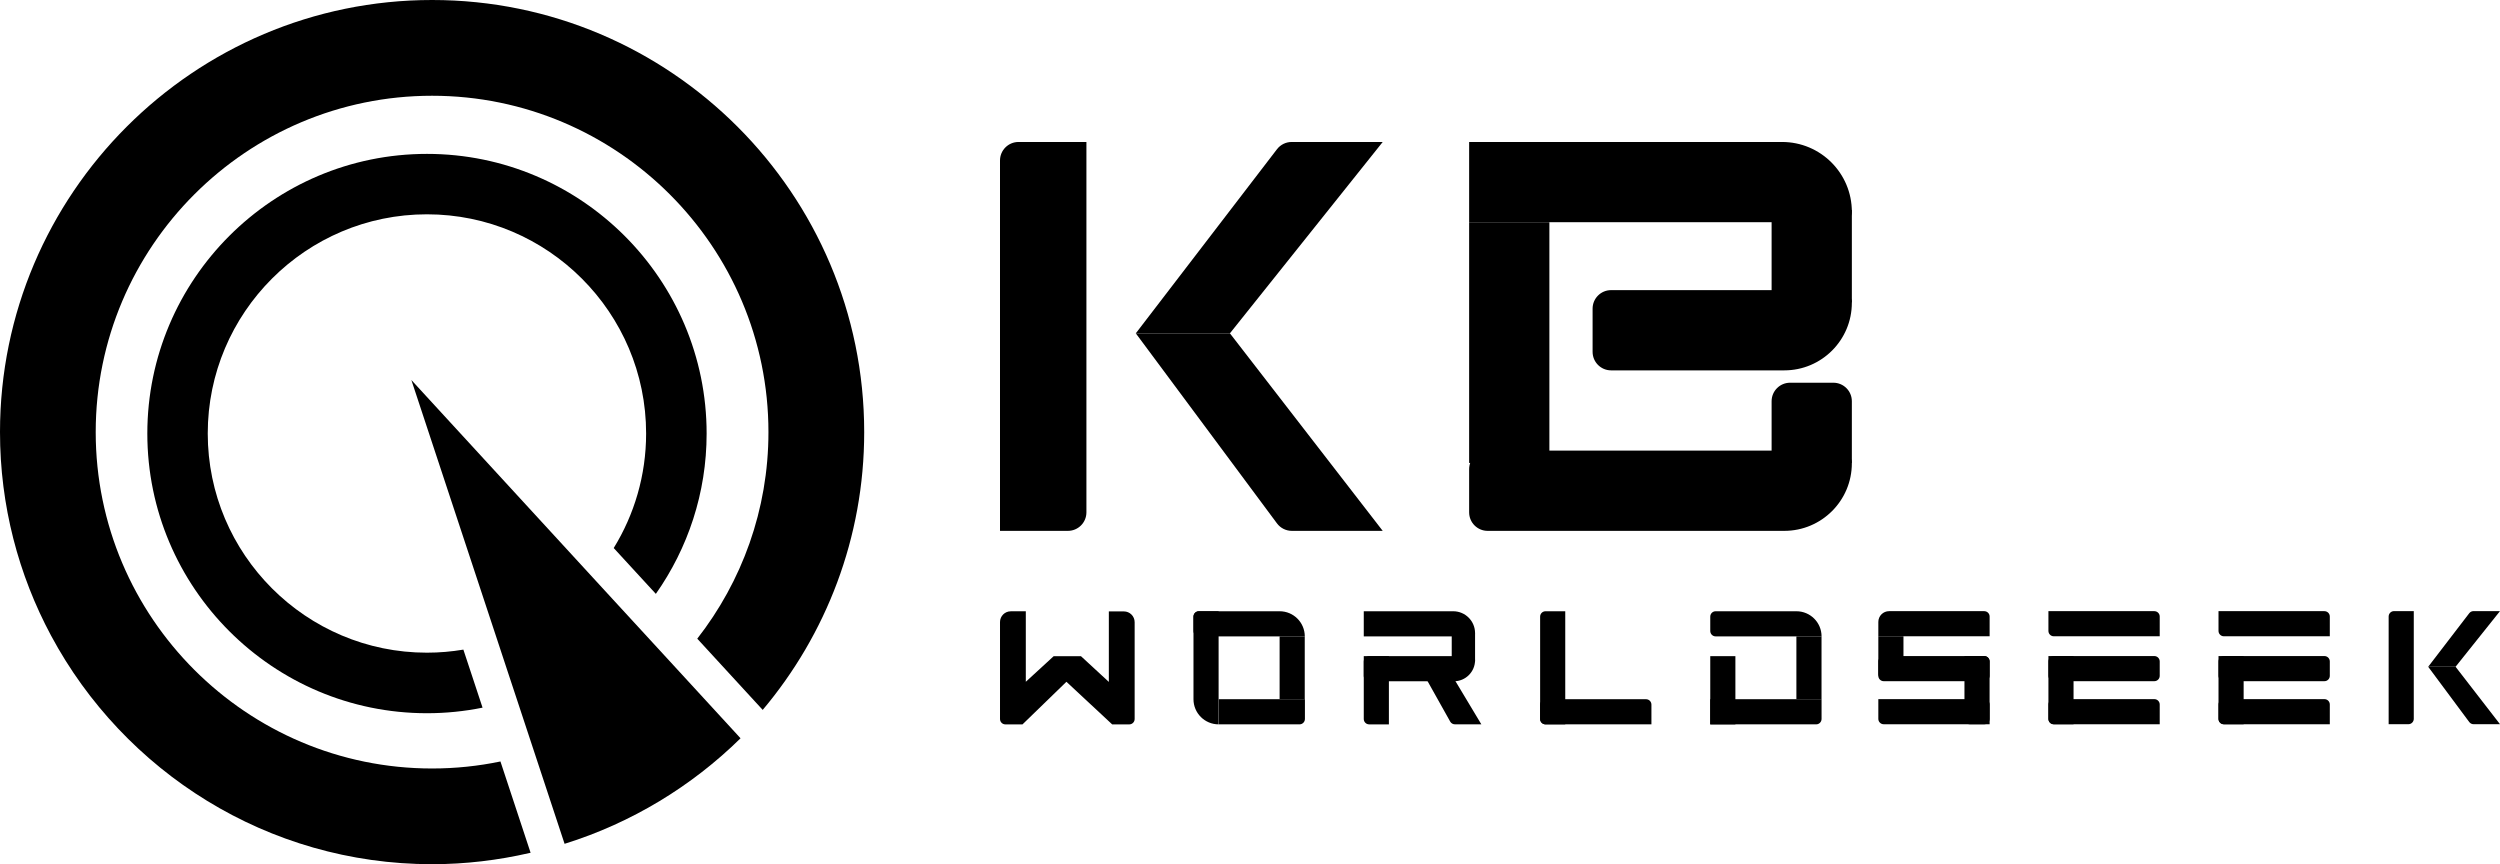 
<svg width="405" height="140" viewBox="0 0 405 140" fill="none" xmlns="http://www.w3.org/2000/svg">
<path d="M75.066 105.238C73.144 105.561 71.174 105.734 69.163 105.734C49.58 105.734 33.655 89.802 33.655 70.226C33.655 50.643 49.587 34.718 69.163 34.718C88.746 34.718 104.671 50.65 104.671 70.226C104.671 77.024 102.749 83.375 99.422 88.782L102.86 92.522L106.248 96.207C111.421 88.844 114.473 79.89 114.473 70.233C114.473 45.249 94.146 24.93 69.17 24.93C44.187 24.93 23.867 45.256 23.867 70.233C23.867 95.216 44.194 115.542 69.17 115.542C72.249 115.542 75.259 115.232 78.173 114.64L76.623 109.942L75.066 105.238Z" fill="black"/>
<path d="M119.672 119.278L109.161 107.837L102.631 100.735L99.311 97.126L95.963 93.482L66.641 61.562L80.61 103.841L82.146 108.498L83.682 113.14L86.582 121.923L91.445 136.649L91.465 136.698C102.321 133.309 112.054 127.378 119.968 119.601L119.672 119.278Z" fill="black"/>
<path d="M70.003 0C31.403 0 0 31.403 0 69.997C0 81.913 3.003 93.141 8.273 102.97C20.079 124.984 43.319 140 69.997 140C75.431 140 80.714 139.353 85.798 138.182C85.853 138.168 85.901 138.154 85.956 138.147L81.073 123.358C77.498 124.102 73.792 124.495 69.997 124.495C39.951 124.495 15.505 100.049 15.505 70.003C15.505 39.958 39.951 15.512 69.997 15.512C100.042 15.512 124.488 39.958 124.488 70.003C124.488 82.609 120.169 94.222 112.957 103.466L123.558 115.003C133.808 102.825 140 87.127 140 70.003C140 31.403 108.604 0 70.003 0Z" fill="black"/>
<path d="M85.789 138.16C85.845 138.146 85.893 138.139 85.949 138.125C85.893 138.139 85.845 138.153 85.789 138.16Z" fill="black"/>
<path d="M162 26C162 24.343 163.343 23 165 23H176V83C176 84.657 174.657 86 173 86H162V26Z" fill="black"/>
<path d="M184 54H199.246L224 86H209.279C208.33 86 207.437 85.551 206.871 84.789L184 54Z" fill="black"/>
<path d="M184 54H199.246L224 23H209.251C208.318 23 207.438 23.434 206.87 24.174L184 54Z" fill="black"/>
<path d="M238 83C238 84.657 239.343 86 241 86H289.053C295.099 86 300 81.099 300 75.053C300 73.919 299.081 73 297.947 73H241C239.343 73 238 74.343 238 76V83Z" fill="black"/>
<path d="M287 65C287 63.343 288.343 62 290 62H297C298.657 62 300 63.343 300 65V75H287V65Z" fill="black"/>
<rect x="238" y="36" width="13" height="39" fill="black"/>
<path d="M238 23H288.696C294.939 23 300 28.061 300 34.304C300 35.241 299.241 36 298.304 36H238V23Z" fill="black"/>
<path d="M258 57C258 58.657 259.343 60 261 60H289.053C295.099 60 300 55.099 300 49.053C300 47.919 299.081 47 297.947 47H261C259.343 47 258 48.343 258 50V57Z" fill="black"/>
<rect x="287" y="34" width="13" height="15" fill="black"/>
<path d="M331.844 99.008H349.002C349.484 99.008 349.875 99.398 349.875 99.88V103.079H332.716C332.234 103.079 331.844 102.689 331.844 102.207V99.008Z" fill="black"/>
<path d="M331.844 107.154C331.844 106.672 332.234 106.281 332.716 106.281H349.002C349.484 106.281 349.875 106.672 349.875 107.154V109.48C349.875 109.962 349.484 110.353 349.002 110.353H332.716C332.234 110.353 331.844 109.962 331.844 109.48V107.154Z" fill="black"/>
<path d="M331.844 114.13C331.844 113.648 332.234 113.258 332.716 113.258H349.002C349.484 113.258 349.875 113.648 349.875 114.13V117.329H332.716C332.234 117.329 331.844 116.939 331.844 116.457V114.13Z" fill="black"/>
<path d="M331.844 106.281H335.915V117.332H332.716C332.234 117.332 331.844 116.942 331.844 116.46V106.281Z" fill="black"/>
<path d="M359.398 99.008H376.557C377.039 99.008 377.429 99.398 377.429 99.88V103.079H360.271C359.789 103.079 359.398 102.689 359.398 102.207V99.008Z" fill="black"/>
<path d="M359.398 107.154C359.398 106.672 359.789 106.281 360.271 106.281H376.557C377.039 106.281 377.429 106.672 377.429 107.154V109.48C377.429 109.962 377.039 110.353 376.557 110.353H360.271C359.789 110.353 359.398 109.962 359.398 109.48V107.154Z" fill="black"/>
<path d="M359.398 114.13C359.398 113.648 359.789 113.258 360.271 113.258H376.557C377.039 113.258 377.429 113.648 377.429 114.13V117.329H360.271C359.789 117.329 359.398 116.939 359.398 116.457V114.13Z" fill="black"/>
<path d="M359.398 106.281H363.47V117.332H360.271C359.789 117.332 359.398 116.942 359.398 116.46V106.281Z" fill="black"/>
<path d="M304.289 100.753C304.289 99.789 305.07 99.008 306.034 99.008H321.447C321.929 99.008 322.32 99.398 322.32 99.88V103.079H304.289V100.753Z" fill="black"/>
<path d="M304.289 107.154C304.289 106.672 304.68 106.281 305.162 106.281H321.447C321.929 106.281 322.32 106.672 322.32 107.154V109.48C322.32 109.962 321.929 110.353 321.447 110.353H305.162C304.68 110.353 304.289 109.962 304.289 109.48V107.154Z" fill="black"/>
<path d="M304.289 113.258H321.447C321.929 113.258 322.32 113.648 322.32 114.13V117.329H305.162C304.68 117.329 304.289 116.939 304.289 116.457V113.258Z" fill="black"/>
<path d="M304.289 103.078H308.361V110.058H305.162C304.68 110.058 304.289 109.667 304.289 109.185V103.078Z" fill="black"/>
<path d="M318.242 106.281H321.441C321.923 106.281 322.314 106.672 322.314 107.154V116.46C322.314 116.942 321.923 117.332 321.441 117.332H319.115C318.633 117.332 318.242 116.942 318.242 116.46V106.281Z" fill="black"/>
<path d="M249.5 114.146C249.5 113.664 249.891 113.273 250.373 113.273H266.658C267.14 113.273 267.531 113.664 267.531 114.146V117.345H250.373C249.891 117.345 249.5 116.954 249.5 116.472V114.146Z" fill="black"/>
<path d="M249.5 99.896C249.5 99.414 249.891 99.023 250.373 99.023H253.571V117.345H250.373C249.891 117.345 249.5 116.954 249.5 116.473V99.896Z" fill="black"/>
<path d="M277.062 99.896C277.062 99.414 277.453 99.023 277.935 99.023H291.022C293.27 99.023 295.093 100.846 295.093 103.095H277.935C277.453 103.095 277.062 102.704 277.062 102.222V99.896Z" fill="black"/>
<path d="M277.062 113.273H295.093V116.472C295.093 116.954 294.703 117.345 294.221 117.345H277.062V113.273Z" fill="black"/>
<path d="M291.016 103.094H295.087V113.272H291.016V103.094Z" fill="black"/>
<path d="M277.062 106.297H281.134V117.348H277.062V106.297Z" fill="black"/>
<path d="M193.344 99.896C193.344 99.414 193.734 99.023 194.216 99.023H207.303C209.552 99.023 211.375 100.846 211.375 103.095H194.216C193.734 103.095 193.344 102.704 193.344 102.222V99.896Z" fill="black"/>
<path d="M197.438 113.273H211.397V116.472C211.397 116.954 211.006 117.345 210.524 117.345H197.438V113.273Z" fill="black"/>
<path d="M207.297 103.094H211.368V113.272H207.297V103.094Z" fill="black"/>
<path d="M193.344 99.896C193.344 99.414 193.734 99.023 194.216 99.023H197.415V117.345C195.167 117.345 193.344 115.522 193.344 113.274V99.896Z" fill="black"/>
<path d="M386.961 99.873C386.961 99.391 387.352 99 387.833 99H391.032V116.449C391.032 116.931 390.642 117.322 390.16 117.322H386.961V99.873Z" fill="black"/>
<path d="M393.367 108.016H397.801L405 117.322H400.719C400.443 117.322 400.183 117.191 400.018 116.97L393.367 108.016Z" fill="black"/>
<path d="M393.367 108.016H397.801L405 99H400.711C400.439 99 400.183 99.126 400.018 99.342L393.367 108.016Z" fill="black"/>
<path d="M183.813 100.793L183.813 116.479C183.813 116.961 183.422 117.352 182.94 117.352L180.173 117.352L172.761 110.448L165.644 117.352L162.874 117.352C162.392 117.352 162.001 116.961 162.001 116.479L162.001 100.775C162.001 99.811 162.782 99.03 163.746 99.03L166.181 99.03L166.181 110.448L170.699 106.3L175.114 106.3L179.632 110.47L179.632 99.048L182.067 99.048C183.031 99.048 183.813 99.83 183.813 100.793Z" fill="black"/>
<path d="M220.93 99.023H235.42C237.375 99.023 238.961 100.609 238.961 102.564C238.961 102.857 238.723 103.095 238.429 103.095H220.93V99.023Z" fill="black"/>
<path d="M220.93 109.495C220.93 109.977 221.32 110.367 221.802 110.367H235.532C237.425 110.367 238.961 108.832 238.961 106.939C238.961 106.584 238.673 106.296 238.318 106.296H221.802C221.32 106.296 220.93 106.686 220.93 107.168V109.495Z" fill="black"/>
<path d="M220.93 106.297H225.001V117.348H221.802C221.32 117.348 220.93 116.957 220.93 116.476V106.297Z" fill="black"/>
<path d="M231.109 110.07H235.617L239.979 117.341H235.692C235.376 117.341 235.085 117.17 234.931 116.895L231.109 110.07Z" fill="black"/>
<rect x="235.18" y="102.523" width="3.781" height="4.653" fill="black"/>
</svg>
